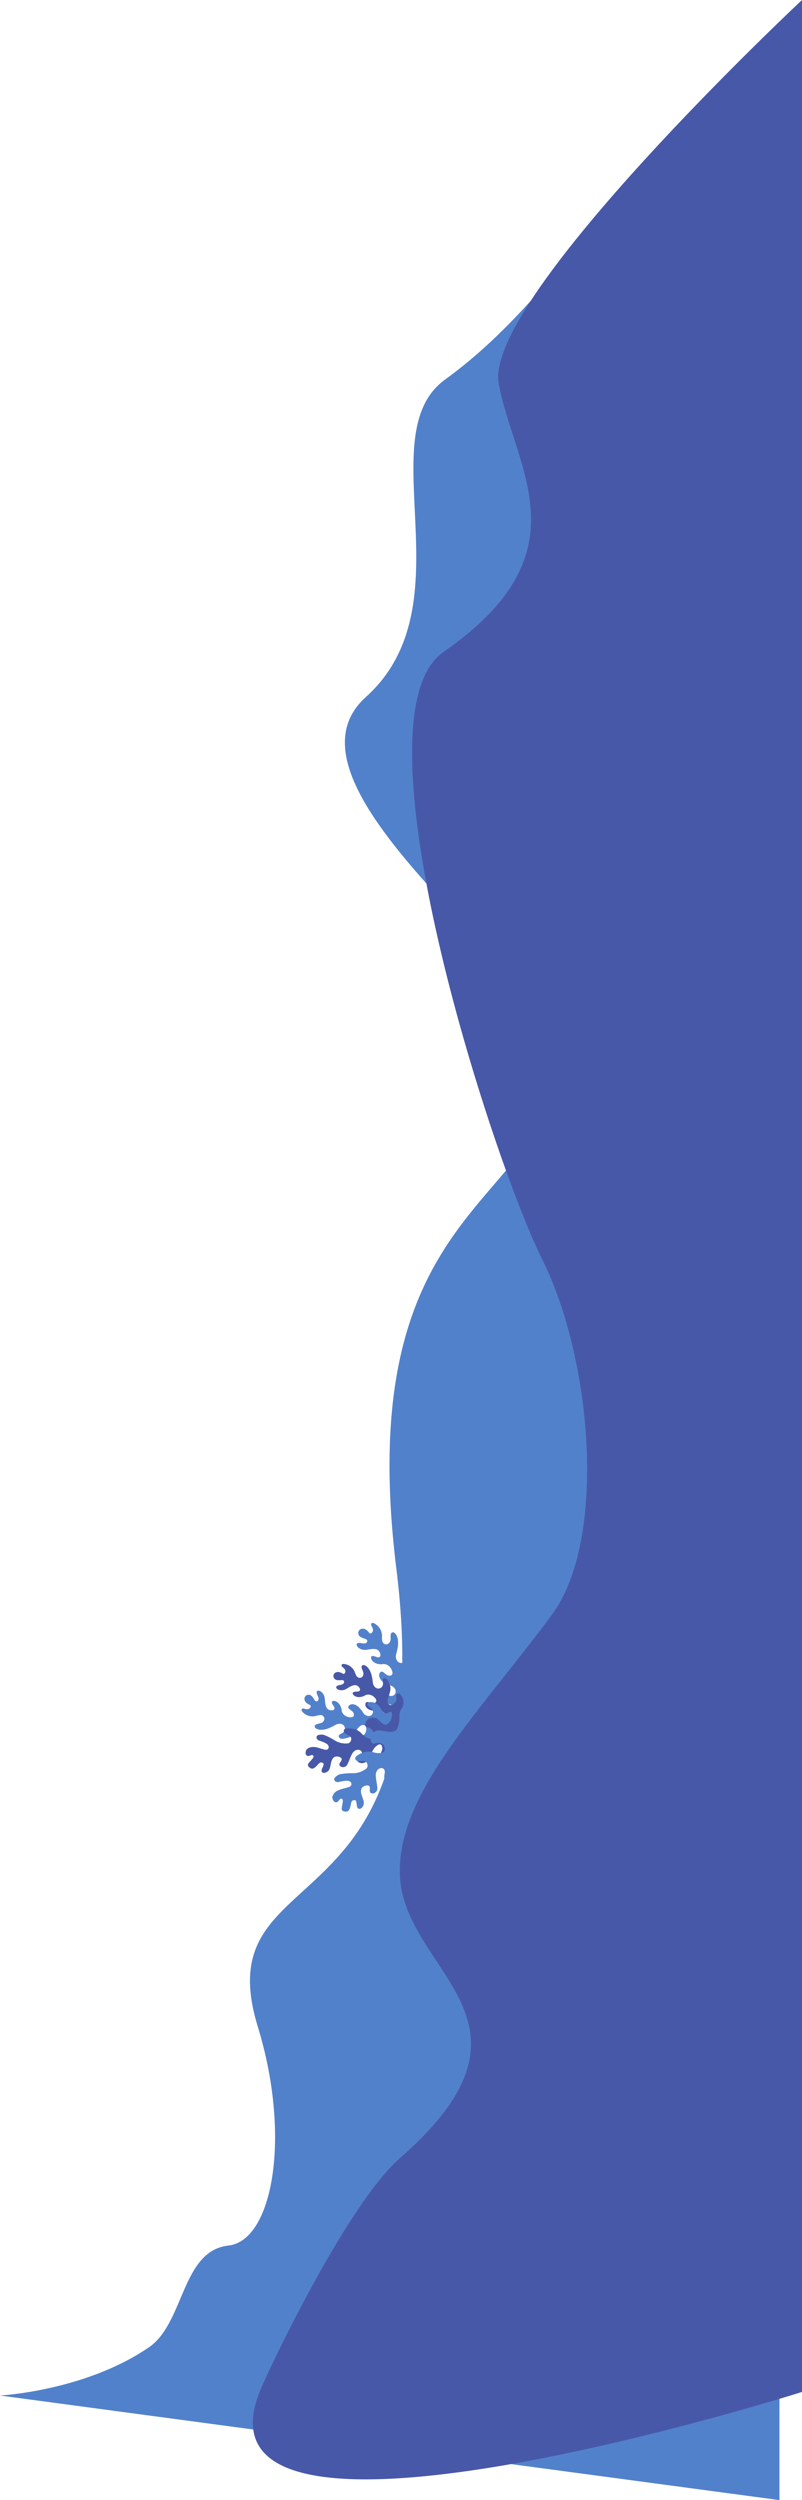 <svg xmlns="http://www.w3.org/2000/svg" width="497.064" height="1547.732" viewBox="0 0 497.064 1547.732">
  <g id="Groupe_706" data-name="Groupe 706" transform="translate(-882.049 -1167.57)">
    <path id="Tracé_142" data-name="Tracé 142" d="M879.95,2671.856s52.882-2.766,92.409-29.933c21.827-15,20.158-59.762,49.141-62.9,27.518-2.975,39.123-67.4,18.231-135.5-33.042-107.708,114.269-54.65,85.9-283.277s93.327-223.429,101.5-315.467c4.12-46.394-183.555-167.614-120.453-224.362,63.96-57.52,1.646-162.163,49.117-196.569,84.813-61.473,103.992-150.267,207.24-144.7V2736.611Z" transform="translate(2.099 -21.309)" fill="#5281cc"/>
    <path id="Tracé_143" data-name="Tracé 143" d="M1407.947,2674.64s-387.163,122.683-335.642-1.333c6.284-15.126,53.919-114.991,86.428-143.394,97.879-85.519,2.377-114.468,0-175.2-1.984-50.7,50-101.409,94.213-161.211,34.157-46.2,25.213-157.446-6.107-220.187s-119.327-335.558-61.1-375.841c88.865-61.478,44.092-113.406,34.228-166s187.981-237.6,187.981-237.6Z" transform="translate(-28.834 -26.309)" fill="#4858a8"/>
    <g id="Groupe_619" data-name="Groupe 619" transform="translate(-1508.74 -6.084)">
      <g id="Groupe_617" data-name="Groupe 617">
        <path id="Tracé_2375" data-name="Tracé 2375" d="M2649.549,2220.071c1.854-2.011,1.81-5.494.991-8.083-.587-1.859-.648-1.6-.916-.881a24.72,24.72,0,0,1-4.128,4.756c-1.08.633-2.735,1.19-3.9.495-1.107-.657-1.059-2.337-.525-3.4a4.364,4.364,0,0,1,.256-.557,5.2,5.2,0,0,1,.354-.56c1.7-2.339,4.309-4.413,4.715-7.616a6.756,6.756,0,0,0,.052-.76c-.074-1.967.331-4.843-1.564-5.476-1.963-.656-1.922,1.765-2.412,3a3.184,3.184,0,0,1-5.644.753,5.365,5.365,0,0,1-.481-4.129,40.62,40.62,0,0,0,1.1-5.151c.261-2.517.029-6.152-2.107-7.9a1.5,1.5,0,0,0-1.613-.264,1.77,1.77,0,0,0-.772,1.316c-.17,1.011.034,2.052-.088,3.069a3.342,3.342,0,0,1-1.986,2.818,2.51,2.51,0,0,1-3.165-1.908,9.726,9.726,0,0,1-.147-2.844,8.975,8.975,0,0,0-4.97-8.2,4.732,4.732,0,0,0-.638-.2c-1.012-.22-1.422.937-1.007,1.678.792,1.412,1.675,3.045.258,4.42a1.15,1.15,0,0,1-1.3.332,1.57,1.57,0,0,1-.426-.44,7.7,7.7,0,0,0-1.634-1.629,3.717,3.717,0,0,0-2.931-.738,2.7,2.7,0,0,0-1.775,3.873c.725,1.389,2.433,1.862,3.921,2.354a2.011,2.011,0,0,1,1.234.817,1.363,1.363,0,0,1-.526,1.663c-1.749,1.217-3.969-.784-5.71.448-.506.358-.111,1.6.562,2.267a6.1,6.1,0,0,0,4.9,1.61c.244-.014.5-.037.761-.07.478-.093.955-.174,1.433-.24.159-.022.319-.042.482-.057a10.6,10.6,0,0,1,3.87.05,3.633,3.633,0,0,1,2.421,3.1,1.779,1.779,0,0,1-.13,1.333,1.555,1.555,0,0,1-1.616.49c-1.126-.227-2.445-1.146-3.619-.625-.566.251-.424,1.55.1,2.333.865,1.281,2.474,2.524,5.65,2.648.157,0,.3,0,.457,0,.22-.047.44-.088.657-.12a5.739,5.739,0,0,1,.653-.062,5.351,5.351,0,0,1,3.2,1.27c.128.107.252.218.371.335,1,.985,2.957,4.489.994,5.429a2.265,2.265,0,0,1-.99.192c-1.641-.006-2.474-1.092-3.637-2.025-1.928-1.545-3.225.965-2.7,2.732.874,2.94,4.031,4.279,6.645,5.288a5.017,5.017,0,0,1,3.018,2.128,3.072,3.072,0,0,1-.024,3.311,2.744,2.744,0,0,1-1.925,1.125,3.81,3.81,0,0,1-2.26-.581c-.76-.44-2.408-2.376-3.33-1.649-1.449,1.143-.43,3.242.4,4.431a8.8,8.8,0,0,0,4.949,3.277c1.249.39,3.173,1.008,3.62,2.391.345,1.068-.33,2.21-.231,3.328.125,1.415,5.006,10.842,5.364,10.493C2643.862,2243.556,2648.475,2221.235,2649.549,2220.071Z" fill="#5281cc"/>
      </g>
      <g id="Groupe_618" data-name="Groupe 618">
        <path id="Tracé_2376" data-name="Tracé 2376" d="M2639.252,2238.57a3.159,3.159,0,0,1-.414-.6,6.535,6.535,0,0,1-.17-4.514c.43-1.382,1.438-2.485,1.949-3.831a7.04,7.04,0,0,0-1.906-7.155,1.393,1.393,0,0,0-2.412.892c-.048.708.209,1.38.228,2.08a3.24,3.24,0,0,1-.757,2.008c-.7.9-1.9,1.932-3.125,1.743-1.157-.179-1.687-1.613-1.6-2.689a4.076,4.076,0,0,1,.028-.557,4.571,4.571,0,0,1,.109-.592c.638-2.55,2.137-5.186,1.392-8.025a6.146,6.146,0,0,0-.213-.659c-.73-1.634-1.364-4.2-3.178-4.088-1.878.112-1.022,2.14-1.015,3.351a2.9,2.9,0,0,1-4.506,2.55,4.885,4.885,0,0,1-1.807-3.32,36.964,36.964,0,0,0-.815-4.72c-.634-2.211-2.063-5.2-4.459-5.952a1.367,1.367,0,0,0-1.451.324,1.611,1.611,0,0,0-.2,1.372c.2.911.724,1.72.967,2.619a3.037,3.037,0,0,1-.72,3.051,2.281,2.281,0,0,1-3.317-.536,8.843,8.843,0,0,1-1.088-2.349,8.165,8.165,0,0,0-6.974-5.228,4.446,4.446,0,0,0-.606.047c-.929.158-.882,1.272-.281,1.757,1.147.923,2.446,2,1.718,3.641a1.048,1.048,0,0,1-.986.722,1.421,1.421,0,0,1-.508-.227,6.983,6.983,0,0,0-1.931-.819,3.381,3.381,0,0,0-2.724.371,2.452,2.452,0,0,0-.183,3.87c1.083.925,2.684.745,4.106.655a1.832,1.832,0,0,1,1.319.27,1.239,1.239,0,0,1,.12,1.581c-1.062,1.62-3.614.686-4.665,2.317-.3.473.451,1.389,1.244,1.721a5.544,5.544,0,0,0,4.679-.3c.2-.095.406-.2.618-.317q.556-.361,1.127-.689c.127-.073.254-.144.388-.212a9.621,9.621,0,0,1,3.281-1.27,3.3,3.3,0,0,1,3.094,1.794,1.616,1.616,0,0,1,.343,1.168,1.415,1.415,0,0,1-1.2.962c-1.027.19-2.451-.137-3.265.7-.392.4.168,1.452.88,1.933,1.164.788,2.942,1.29,5.664.317.133-.052.258-.1.386-.152.17-.115.342-.224.514-.325a5.71,5.71,0,0,1,.529-.274,4.877,4.877,0,0,1,3.128-.012c.144.046.286.1.426.157,1.181.49,4.018,2.782,2.681,4.242a2.069,2.069,0,0,1-.77.5c-1.386.551-2.458-.082-3.756-.475-2.15-.649-2.392,1.909-1.35,3.221,1.735,2.184,4.853,2.242,7.4,2.207a4.569,4.569,0,0,1,3.269.77,2.8,2.8,0,0,1,1.1,2.8,2.5,2.5,0,0,1-1.242,1.6,3.461,3.461,0,0,1-2.1.276c-.79-.113-2.837-1.187-3.369-.261-.834,1.456.738,2.881,1.842,3.6A8,8,0,0,0,2630,2242.7c1.185-.094,3.018-.226,3.865.789.653.784.471,1.976.934,2.885.585,1.152,2.246,1.826,2.97.541a5.293,5.293,0,0,1,1.641-1.847,11.981,11.981,0,0,0,1.369-.869,3.676,3.676,0,0,0,.952-1.519,2.754,2.754,0,0,0,.211-1.1C2641.869,2240.241,2640.03,2239.469,2639.252,2238.57Z" fill="#4858a8"/>
        <path id="Tracé_2377" data-name="Tracé 2377" d="M2628.272,2241.908a6.8,6.8,0,0,0-3.909,2.606c-.9,1.205-1.218,2.727-2.042,3.977a7.321,7.321,0,0,1-7.191,2.754,1.45,1.45,0,0,1-.718-2.577c.567-.472,1.291-.665,1.892-1.075a3.367,3.367,0,0,0,1.231-1.862c.336-1.135.469-2.781-.435-3.7-.856-.865-2.387-.439-3.239.294a4.207,4.207,0,0,0-.453.362,4.921,4.921,0,0,0-.433.452c-1.76,2.092-3.068,4.962-5.915,6.064a6.461,6.461,0,0,1-.685.222c-1.822.379-4.369,1.407-5.382-.188-1.05-1.652,1.181-2.165,2.206-2.9a3.01,3.01,0,0,0-.6-5.351,5.076,5.076,0,0,0-3.9.5,38.533,38.533,0,0,1-4.476,2.189c-2.25.813-5.639,1.428-7.733-.132a1.422,1.422,0,0,1-.611-1.42,1.676,1.676,0,0,1,1.032-1.009c.889-.386,1.89-.437,2.8-.78a3.161,3.161,0,0,0,2.133-2.466,2.373,2.373,0,0,0-2.473-2.469,9.186,9.186,0,0,0-2.643.513,8.488,8.488,0,0,1-8.656-2.692,4.617,4.617,0,0,1-.33-.539c-.433-.879.535-1.519,1.31-1.307,1.477.4,3.176.843,4.116-.771a1.09,1.09,0,0,0,.007-1.271,1.489,1.489,0,0,0-.5-.29,7.31,7.31,0,0,1-1.867-1.128,3.517,3.517,0,0,1-1.346-2.522,2.55,2.55,0,0,1,3.149-2.513c1.441.349,2.264,1.809,3.055,3.062a1.906,1.906,0,0,0,1.031.947,1.289,1.289,0,0,0,1.406-.862c.718-1.882-1.624-3.464-.89-5.343.213-.546,1.446-.467,2.208,0a5.762,5.762,0,0,1,2.595,4.129q.064.341.109.714c.024.46.058.917.106,1.37.016.151.034.3.058.456a10.007,10.007,0,0,0,.929,3.54,3.433,3.433,0,0,0,3.4,1.514,1.672,1.672,0,0,0,1.193-.423,1.469,1.469,0,0,0,.082-1.594c-.466-.982-1.61-1.983-1.4-3.179.1-.577,1.326-.743,2.165-.436,1.373.5,2.881,1.694,3.719,4.581.037.143.073.278.107.418.007.214.019.424.039.631a5.737,5.737,0,0,0,.092.613,5.066,5.066,0,0,0,1.9,2.644c.127.093.258.181.392.263,1.133.7,4.793,1.691,5.209-.325a2.134,2.134,0,0,0-.05-.952c-.38-1.5-1.566-2.022-2.688-2.877-1.857-1.416.151-3.179,1.892-3.1,2.9.132,4.846,2.724,6.369,4.892a4.747,4.747,0,0,0,2.64,2.285,2.908,2.908,0,0,0,3.034-.777,2.592,2.592,0,0,0,.593-2.023,3.594,3.594,0,0,0-1.049-1.941c-.577-.6-2.729-1.669-2.272-2.681.719-1.59,2.877-1.133,4.157-.642a8.325,8.325,0,0,1,4.137,3.794c.642,1.058,1.648,2.683,3.02,2.778,1.058.073,1.952-.807,3-.971,1.327-.208,1.007,4.2-.129,6.341C2631.68,2241.776,2628.528,2241.87,2628.272,2241.908Z" fill="#5281cc"/>
        <path id="Tracé_2378" data-name="Tracé 2378" d="M2632.795,2238.768c-1.269,1.945-2.386,2.854-3.249,2.65-2.386-.564-3.5-3.149-5.828-4.084a4.784,4.784,0,0,0-6.419,3.015c-.3.9-.131,2.153.765,2.457a10.512,10.512,0,0,1,1.963.737,5.391,5.391,0,0,1,1.7,1.478,3.241,3.241,0,0,1-.3,4.2,2.179,2.179,0,0,1-1.25.721,2.54,2.54,0,0,1-1.151-.186,10.328,10.328,0,0,1-3.8-2.583,10.6,10.6,0,0,0-3.9-2.841,15.25,15.25,0,0,0-5.345-.729,3.013,3.013,0,0,0-1.682.509c-.5.405-.45.918-.371,1.493.288,2.095,4.955,1.882,4.519,4.93a2.852,2.852,0,0,1-1.162,2.028,3.1,3.1,0,0,1-.507.3c-.217.032-.433.058-.65.079s-.436.036-.659.044a12.737,12.737,0,0,1-7.12-1.86,40.9,40.9,0,0,0-6.607-3.385,4.63,4.63,0,0,0-1.265-.251c-.208-.008-.416,0-.623.016-.96.055-2.393.085-2.814,1.144a1.805,1.805,0,0,0-.123.571,2.327,2.327,0,0,0,1.545,1.923,35.127,35.127,0,0,1,3.568,1.356c1.027.48,2.343,1.276,2.483,2.52a1.69,1.69,0,0,1-.791,1.649c-.85.475-1.961.047-2.826-.185-.932-.251-1.851-.548-2.783-.8a8.919,8.919,0,0,0-5.481-.205,7.507,7.507,0,0,0-1.558.95,1.25,1.25,0,0,0-.279.274,2.156,2.156,0,0,0-.236.4c-.464,1-.677,2.821.488,3.448a1.791,1.791,0,0,0,1.1.156c.749-.107,1.754-.853,2.5-.463a.908.908,0,0,1,.484.7,1.471,1.471,0,0,1-.267.854,7.552,7.552,0,0,1-1.118,1.424c-.434.448-.813.936-1.23,1.392-.835.915-1.349,1.84-.367,2.772a3.419,3.419,0,0,0,1.827,1.171,2.382,2.382,0,0,0,1.641-.474,12.6,12.6,0,0,0,1.98-1.819c.876-.914,1.59-1.958,3-1.384a1.31,1.31,0,0,1,.637.466,1.081,1.081,0,0,1,.136.677,7.179,7.179,0,0,1-.832,2.15c-.268.6-.7,1.74-.275,2.369a1.689,1.689,0,0,0,1.791.609c4.972-1.109,2.433-7.166,5.918-9.779a4.057,4.057,0,0,1,4.363.682c1.068,1.562-1.75,2.8-1.1,4.421,1.125,1.981,4,1.159,4.667-.213,1.209-2.087,1.987-4.97,3.157-6.945a4.967,4.967,0,0,1,2.168-2.118,3.35,3.35,0,0,1,2.4-.161,2.162,2.162,0,0,1,1.468,1.458,2.606,2.606,0,0,1-.615,2.079,13.76,13.76,0,0,0-1.885,2.511,1.087,1.087,0,0,0,.383,1.5,4.157,4.157,0,0,0,4.209.026,7.6,7.6,0,0,0,2.443-2.891c1.479-2.655,2.35-5.894,5.062-7.618a2.449,2.449,0,0,1,1.856-.555,1.461,1.461,0,0,1,.8.758,3.791,3.791,0,0,1,.227,2.62c-.494,2.086-2.392,3.912-1.613,6.158.5,1.45,2.254.454,3.007-.207a10,10,0,0,0,2.618-4.609c.545-1.571.994-3.173,1.531-4.746a20.935,20.935,0,0,1,1.974-4.379,13.588,13.588,0,0,1,3.411-3.579c2.7-2.079.4-6.459-2.273-8.242-.464-.145-1.821-3.733-2.065-3.61C2633.675,2233.95,2634.063,2236.824,2632.795,2238.768Z" fill="#4858a8"/>
        <path id="Tracé_2379" data-name="Tracé 2379" d="M2637.19,2243.311c-2.135,4.843-8.857,1.081-12.41,1.676a5.053,5.053,0,0,0-4.121,6.254c.219.975,1.068,2.013,2.042,1.793a11.037,11.037,0,0,1,2.176-.417,5.678,5.678,0,0,1,2.346.394,3.421,3.421,0,0,1,2.041,3.945,2.3,2.3,0,0,1-.729,1.339,2.689,2.689,0,0,1-1.139.467,10.924,10.924,0,0,1-4.85-.233,11.194,11.194,0,0,0-5.077-.412,16.14,16.14,0,0,0-5.218,2.289,3.181,3.181,0,0,0-1.235,1.385c-.228.641.1,1.076.489,1.55,1.413,1.729,5.5-1.035,6.789,1.952a3.014,3.014,0,0,1,.07,2.468,3.292,3.292,0,0,1-.292.548q-.267.222-.543.43c-.184.138-.372.272-.569.4a13.45,13.45,0,0,1-7.44,2.248,43.23,43.23,0,0,0-7.819.591,4.888,4.888,0,0,0-1.278.471c-.191.108-.372.233-.553.358-.834.579-2.109,1.4-1.905,2.581a1.9,1.9,0,0,0,.2.582,2.458,2.458,0,0,0,2.452.882,37.075,37.075,0,0,1,3.962-.744c1.19-.134,2.814-.142,3.626.9a1.79,1.79,0,0,1,.2,1.923c-.5.9-1.741,1.123-2.649,1.39-.978.287-1.97.527-2.949.811-1.85.538-3.831,1.256-5.051,2.836a7.9,7.9,0,0,0-.881,1.715,1.328,1.328,0,0,0-.1.4,2.234,2.234,0,0,0,.006.488c.133,1.156.945,2.915,2.34,2.838a1.894,1.894,0,0,0,1.077-.466c.616-.509,1.11-1.735,2-1.8a.955.955,0,0,1,.822.364,1.557,1.557,0,0,1,.23.916,8,8,0,0,1-.222,1.9c-.145.642-.218,1.291-.342,1.932-.248,1.285-.2,2.4,1.2,2.7a3.613,3.613,0,0,0,2.292.048,2.513,2.513,0,0,0,1.217-1.331,13.314,13.314,0,0,0,.782-2.731c.285-1.306.353-2.64,1.945-2.9a1.372,1.372,0,0,1,.83.069,1.134,1.134,0,0,1,.5.535,7.564,7.564,0,0,1,.435,2.4c.09.687.324,1.956,1.058,2.286a1.786,1.786,0,0,0,1.95-.439c3.868-3.74-1.757-7.8-.058-12.073a4.286,4.286,0,0,1,4.308-1.789c1.823.818-.033,3.489,1.444,4.59,2.106,1.164,4.245-1.161,4.088-2.764-.061-2.547-.948-5.573-.982-8a5.255,5.255,0,0,1,.785-3.1,3.541,3.541,0,0,1,2.075-1.467,2.283,2.283,0,0,1,2.126.5,2.754,2.754,0,0,1,.592,2.212,14.517,14.517,0,0,0-.315,3.3,1.15,1.15,0,0,0,1.171,1.14,4.393,4.393,0,0,0,3.807-2.3,8.035,8.035,0,0,0,.608-3.951c-.131-3.206-1.131-6.606.363-9.654.281-.573.693-1.353,1.367-1.522a1.544,1.544,0,0,1,1.138.242c.813.484.818,2,.576,5.114-.175,2.257-.4,2.279,1.539,3.873,1.253,1.03,2.282-.832,2.6-1.842.594-1.913,1.706-4.018,1.292-5.911-.374-1.716-.852-3.407-1.236-5.121a22.147,22.147,0,0,1-.635-5.033,14.366,14.366,0,0,1,1.1-5.1c.754-1.965-.1-8.541-1.1-6.515-.335.676-3.224-2.35-3.159-1.535A20.456,20.456,0,0,1,2637.19,2243.311Z" fill="#5281cc"/>
      </g>
    </g>
  </g>
</svg>
